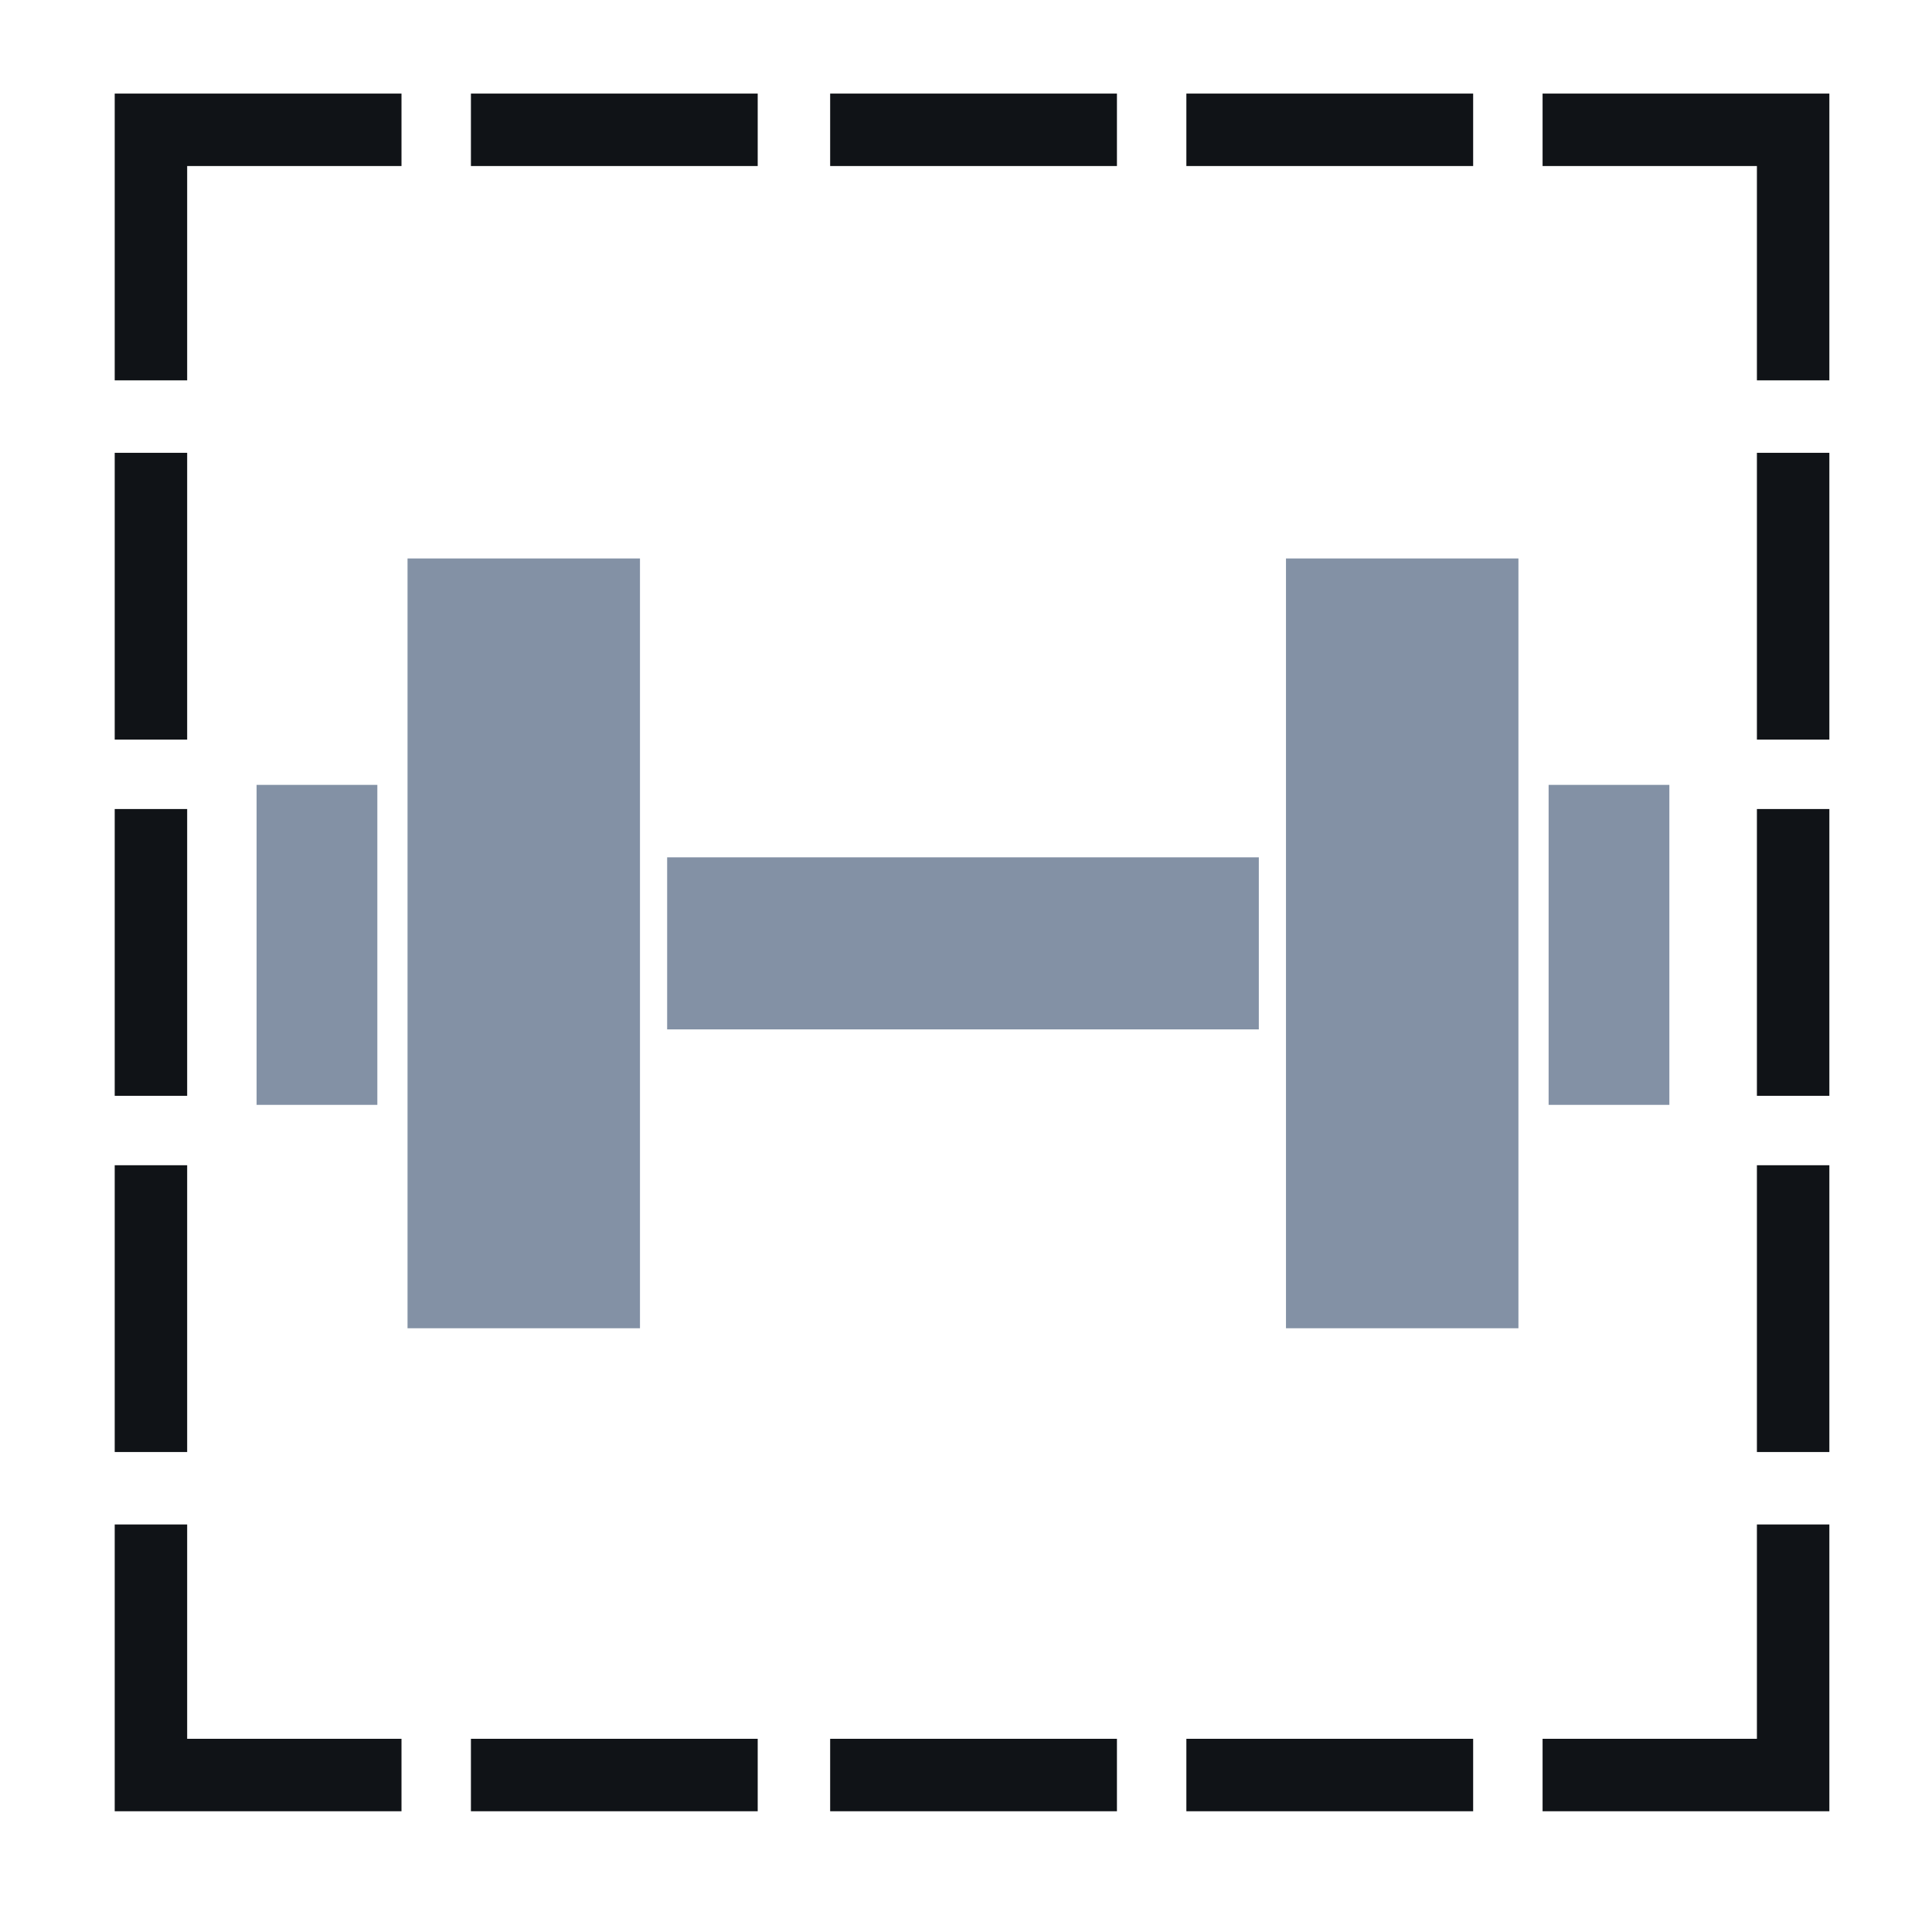 <?xml version="1.0" encoding="utf-8"?>
<!-- Generator: Adobe Illustrator 26.1.0, SVG Export Plug-In . SVG Version: 6.00 Build 0)  -->
<svg version="1.1" id="Layer_1" xmlns="http://www.w3.org/2000/svg" xmlns:xlink="http://www.w3.org/1999/xlink" x="0px" y="0px"
	 viewBox="0 0 64 64" style="enable-background:new 0 0 64 64;" xml:space="preserve">
<style type="text/css">
	.st0{fill:#101317;}
	.st1{fill:#8391A5;}
</style>
<g>
	<g>
		<path class="st0" d="M60.6,3.1h-9.5v2.4h7.1v7.1h2.4V3.1z"/>
	</g>
</g>
<g>
	<g>
		<path class="st0" d="M39.3,57.6h9.5V60h-9.5V57.6z"/>
	</g>
</g>
<g>
	<g>
		<path class="st0" d="M27.5,57.6h9.5V60h-9.5V57.6z"/>
	</g>
</g>
<g>
	<g>
		<path class="st0" d="M15.6,57.6h9.5V60h-9.5V57.6z"/>
	</g>
</g>
<g>
	<g>
		<path class="st0" d="M3.8,38.6h2.4v9.5H3.8V38.6z"/>
	</g>
</g>
<g>
	<g>
		<path class="st0" d="M3.8,60h9.5v-2.4H6.2v-7.1H3.8V60z"/>
	</g>
</g>
<g>
	<g>
		<path class="st0" d="M58.2,26.8h2.4v9.5h-2.4V26.8z"/>
	</g>
</g>
<g>
	<g>
		<path class="st0" d="M3.8,26.8h2.4v9.5H3.8V26.8z"/>
	</g>
</g>
<g>
	<g>
		<path class="st0" d="M60.6,50.5h-2.4v7.1h-7.1V60h9.5V50.5z"/>
	</g>
</g>
<g>
	<g>
		<path class="st0" d="M58.2,15h2.4v9.5h-2.4V15z"/>
	</g>
</g>
<g>
	<g>
		<path class="st0" d="M58.2,38.6h2.4v9.5h-2.4V38.6z"/>
	</g>
</g>
<g>
	<g>
		<path class="st0" d="M6.2,5.5h7.1V3.1H3.8v9.5h2.4V5.5z"/>
	</g>
</g>
<g>
	<g>
		<path class="st0" d="M27.5,3.1h9.5v2.4h-9.5V3.1z"/>
	</g>
</g>
<g>
	<g>
		<path class="st0" d="M15.6,3.1h9.5v2.4h-9.5V3.1z"/>
	</g>
</g>
<g>
	<g>
		<path class="st0" d="M39.3,3.1h9.5v2.4h-9.5V3.1z"/>
	</g>
</g>
<g>
	<g>
		<path class="st0" d="M3.8,15h2.4v9.5H3.8V15z"/>
	</g>
</g>
<path class="st1" d="M22.1,28.4h19.6v5.7H22.1V28.4"/>
<g>
	<g>
		<path class="st1" d="M13.5,18.5h7.7V44h-7.7V18.5"/>
	</g>
</g>
<g>
	<g>
		<path class="st1" d="M42.6,18.5h7.7V44h-7.7V18.5"/>
	</g>
</g>
<g>
	<g>
		<path class="st1" d="M8.5,26h4v10.6h-4V26"/>
	</g>
</g>
<g>
	<g>
		<path class="st1" d="M51.3,26h4v10.6h-4V26"/>
	</g>
</g>
</svg>
